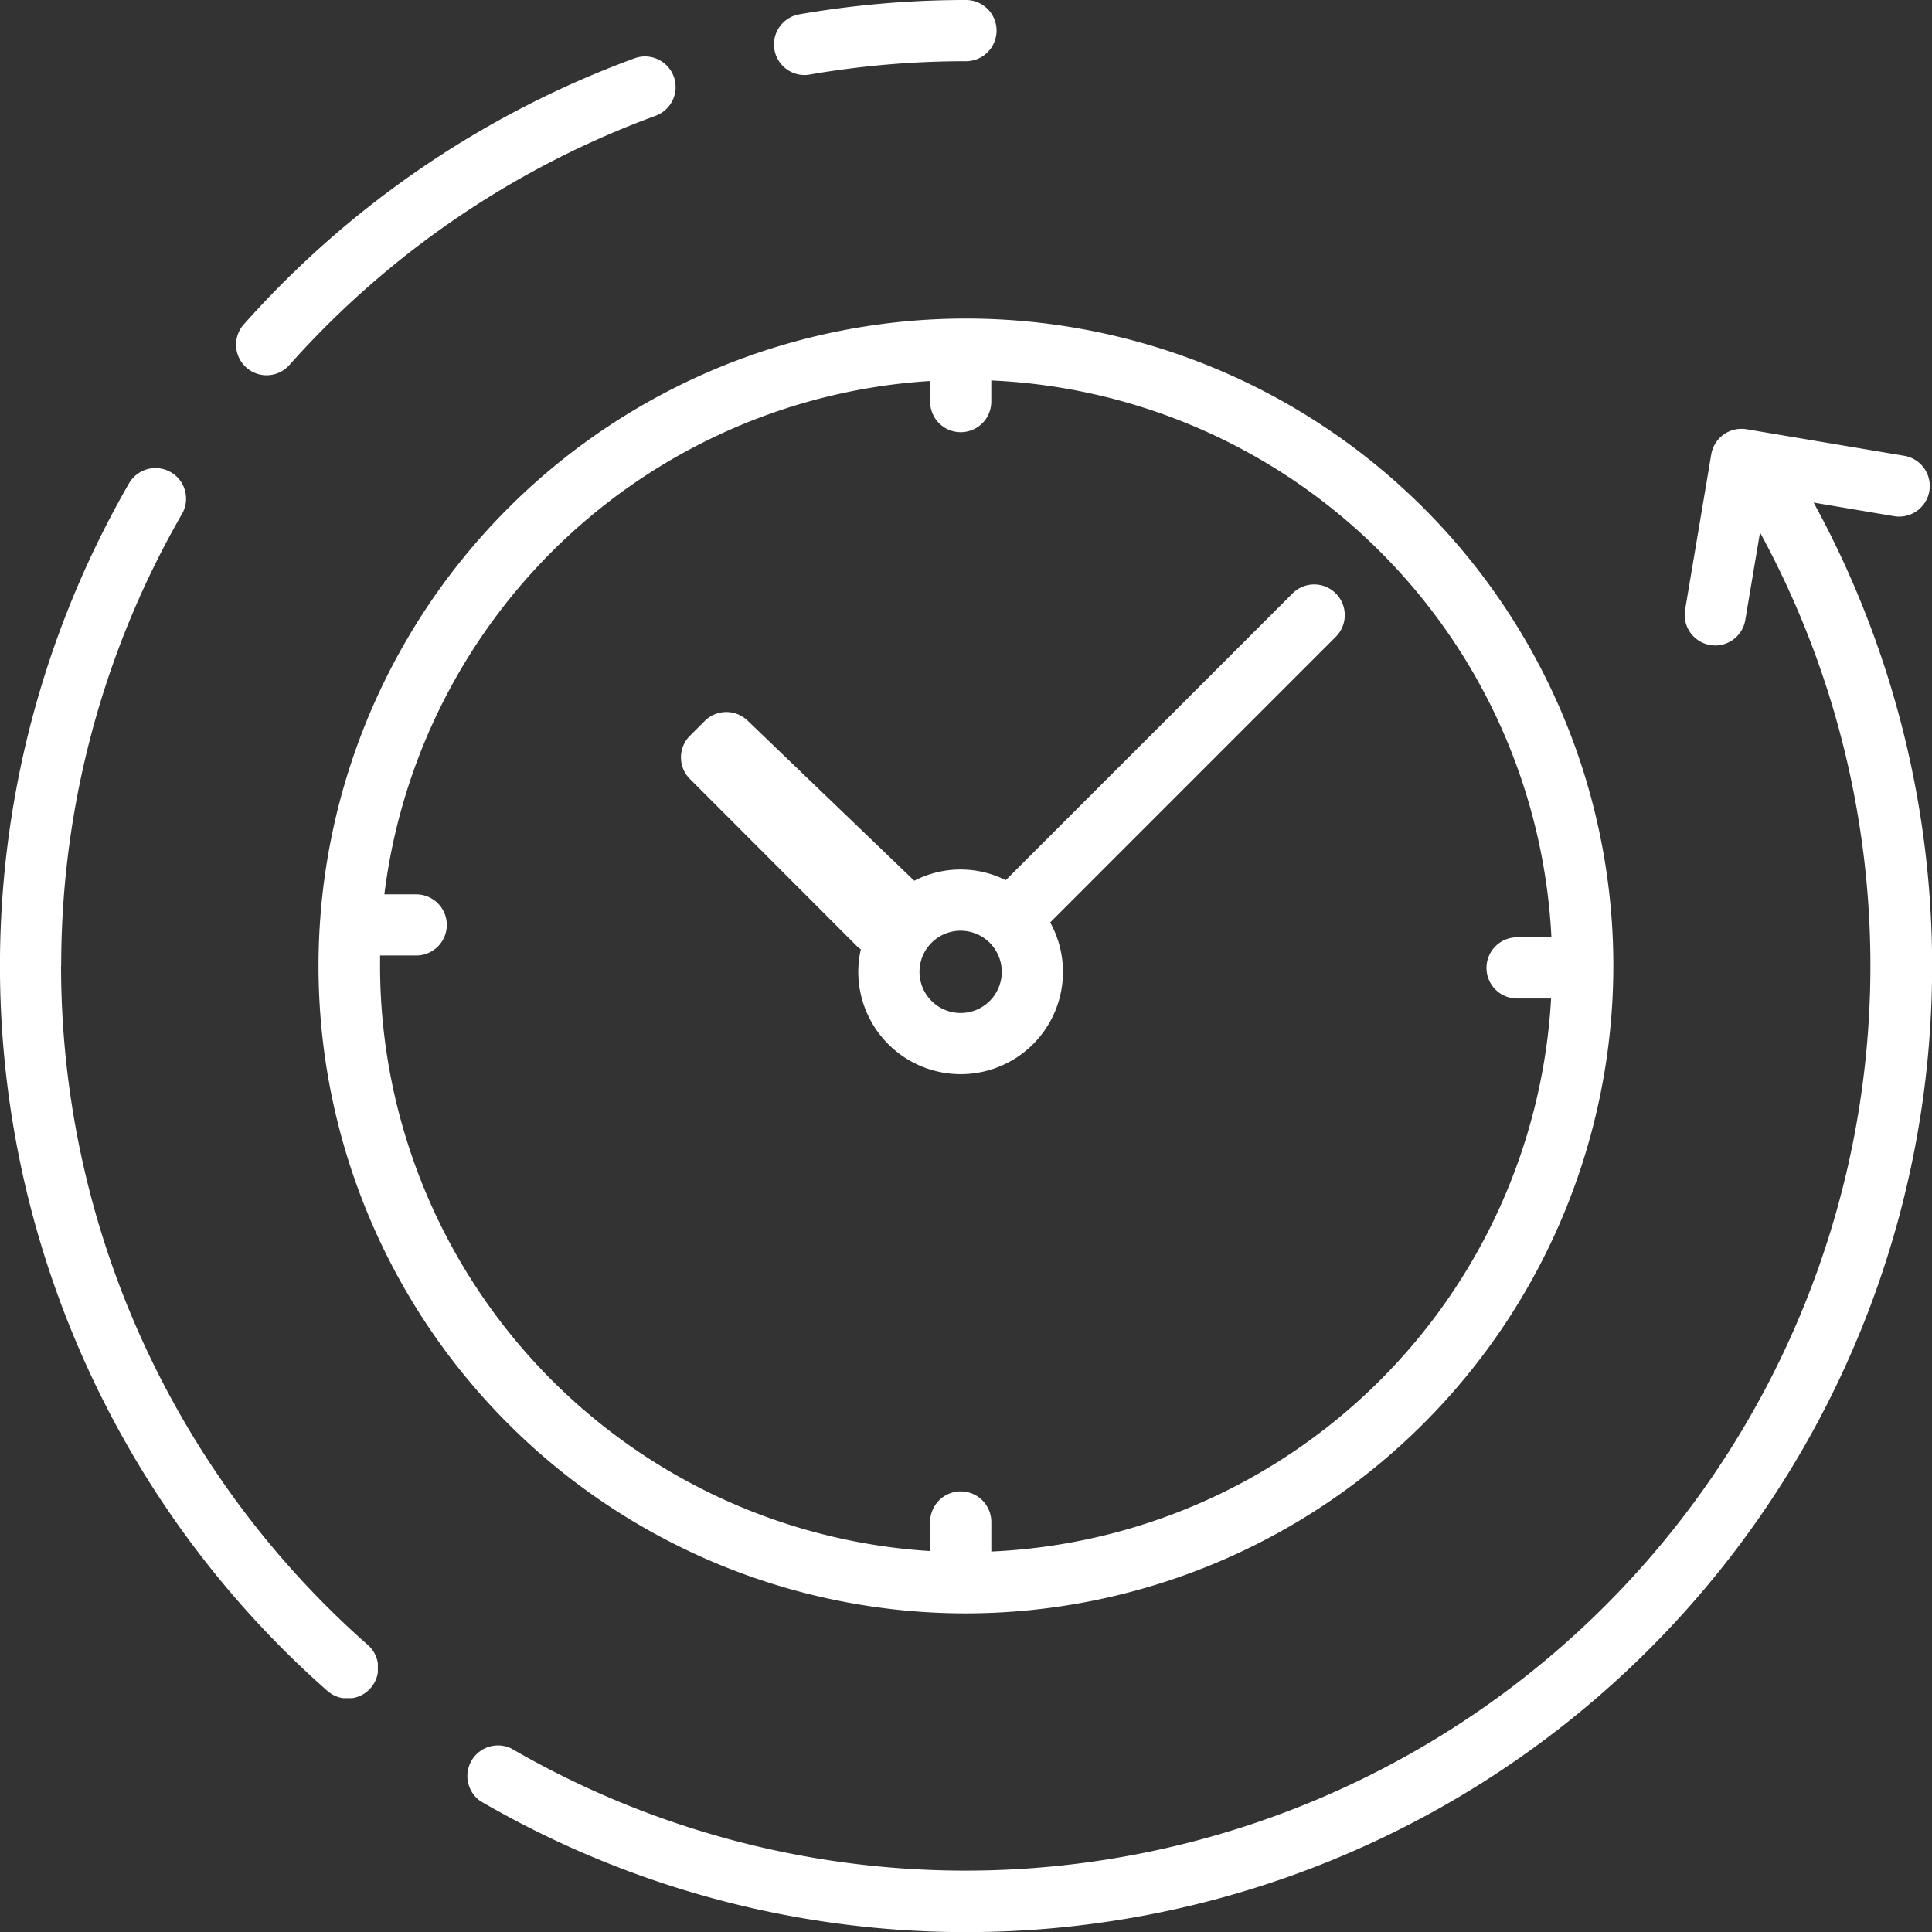 <svg id="Group_15" data-name="Group 15" xmlns="http://www.w3.org/2000/svg" xmlns:xlink="http://www.w3.org/1999/xlink" width="58" height="58" viewBox="0 0 58 58">
  <rect x="0" y="0" width="58" height="58" fill="#333333" stroke="none"/>
  <defs>
    <clipPath id="clip-path">
      <path id="Clip_6" data-name="Clip 6" d="M0,0H11.343V36.927H0Z" fill="none"/>
    </clipPath>
    <clipPath id="clip-path-2">
      <path id="Clip_13" data-name="Clip 13" d="M0,0H44.027V45.125H0Z" fill="none"/>
    </clipPath>
  </defs>
  <path id="Fill_1" data-name="Fill 1" d="M.762.429A.918.918,0,0,0,.918,2.252a.788.788,0,0,0,.158-.015,27.433,27.433,0,0,1,4.686-.4A.918.918,0,0,0,5.762,0a29.262,29.262,0,0,0-5,.429" transform="translate(23.237)" fill="#fff"/>
  <path id="Fill_3" data-name="Fill 3" d="M.918,9.572A.914.914,0,0,0,1.6,9.264a27.289,27.289,0,0,1,10.99-7.481.919.919,0,0,0-.63-1.727A29.128,29.128,0,0,0,.232,8.043.918.918,0,0,0,.918,9.572" transform="translate(7.088 1.694)" fill="#fff"/>
  <g id="Group_7" data-name="Group 7" transform="translate(0 14.052)">
    <path id="Clip_6-2" data-name="Clip 6" d="M0,0H11.343V36.927H0Z" fill="none"/>
    <g id="Group_7-2" data-name="Group 7" clip-path="url(#clip-path)">
      <path id="Fill_5" data-name="Fill 5" d="M1.837,14.947A27.164,27.164,0,0,1,5.463,1.378.918.918,0,1,0,3.873.459,29.014,29.014,0,0,0,9.817,36.7a.919.919,0,1,0,1.216-1.378,27.186,27.186,0,0,1-9.2-20.372" transform="translate(0)" fill="#fff"/>
    </g>
  </g>
  <path id="Fill_8" data-name="Fill 8" d="M8.4,14.7a3.075,3.075,0,0,1-3.072-3.072,3.023,3.023,0,0,1,.077-.675.9.9,0,0,1-.13-.107l-5-5.006a.916.916,0,0,1,0-1.3l.447-.447A.918.918,0,0,1,2,4.082L7.009,8.894a3.03,3.03,0,0,1,2.746-.017L18.364.269a.916.916,0,0,1,1.3,0,.92.92,0,0,1,0,1.3l-8.575,8.576A3.069,3.069,0,0,1,8.4,14.7Zm0-4.306a1.235,1.235,0,1,0,1.236,1.234A1.236,1.236,0,0,0,8.4,10.394Z" transform="translate(20.438 17.547)" fill="#fff"/>
  <path id="Fill_10" data-name="Fill 10" d="M19.435,38.871A19.436,19.436,0,1,1,38.869,19.436,19.457,19.457,0,0,1,19.435,38.871Zm-.158-3.663a.919.919,0,0,1,.918.918v.888A17.618,17.618,0,0,0,37,20.412H35.979a.918.918,0,0,1,0-1.837h1.031A17.618,17.618,0,0,0,20.194,1.858v.635a.918.918,0,1,1-1.836,0V1.874A17.619,17.619,0,0,0,1.974,17.285H2.93a.918.918,0,1,1,0,1.836H1.845l0,.129c0,.063,0,.124,0,.185A17.616,17.616,0,0,0,18.358,37v-.871A.919.919,0,0,1,19.276,35.208Z" transform="translate(9.565 9.564)" fill="#fff"/>
  <g id="Group_14" data-name="Group 14" transform="translate(13.973 12.875)">
    <path id="Clip_13-2" data-name="Clip 13" d="M0,0H44.027V45.125H0Z" fill="none"/>
    <g id="Group_14-2" data-name="Group 14" clip-path="url(#clip-path-2)">
      <path id="Fill_12" data-name="Fill 12" d="M42.909,2.624a.919.919,0,0,0,.3-1.813l-4.753-.8A.92.92,0,0,0,37.4.765l-.785,4.666a.919.919,0,0,0,.754,1.059.94.94,0,0,0,.153.013.918.918,0,0,0,.9-.766l.442-2.627A27.169,27.169,0,0,1,1.38,39.617.919.919,0,0,0,.456,41.2,29,29,0,0,0,40.474,2.213Z" fill="#fff"/>
    </g>
  </g>
</svg>
